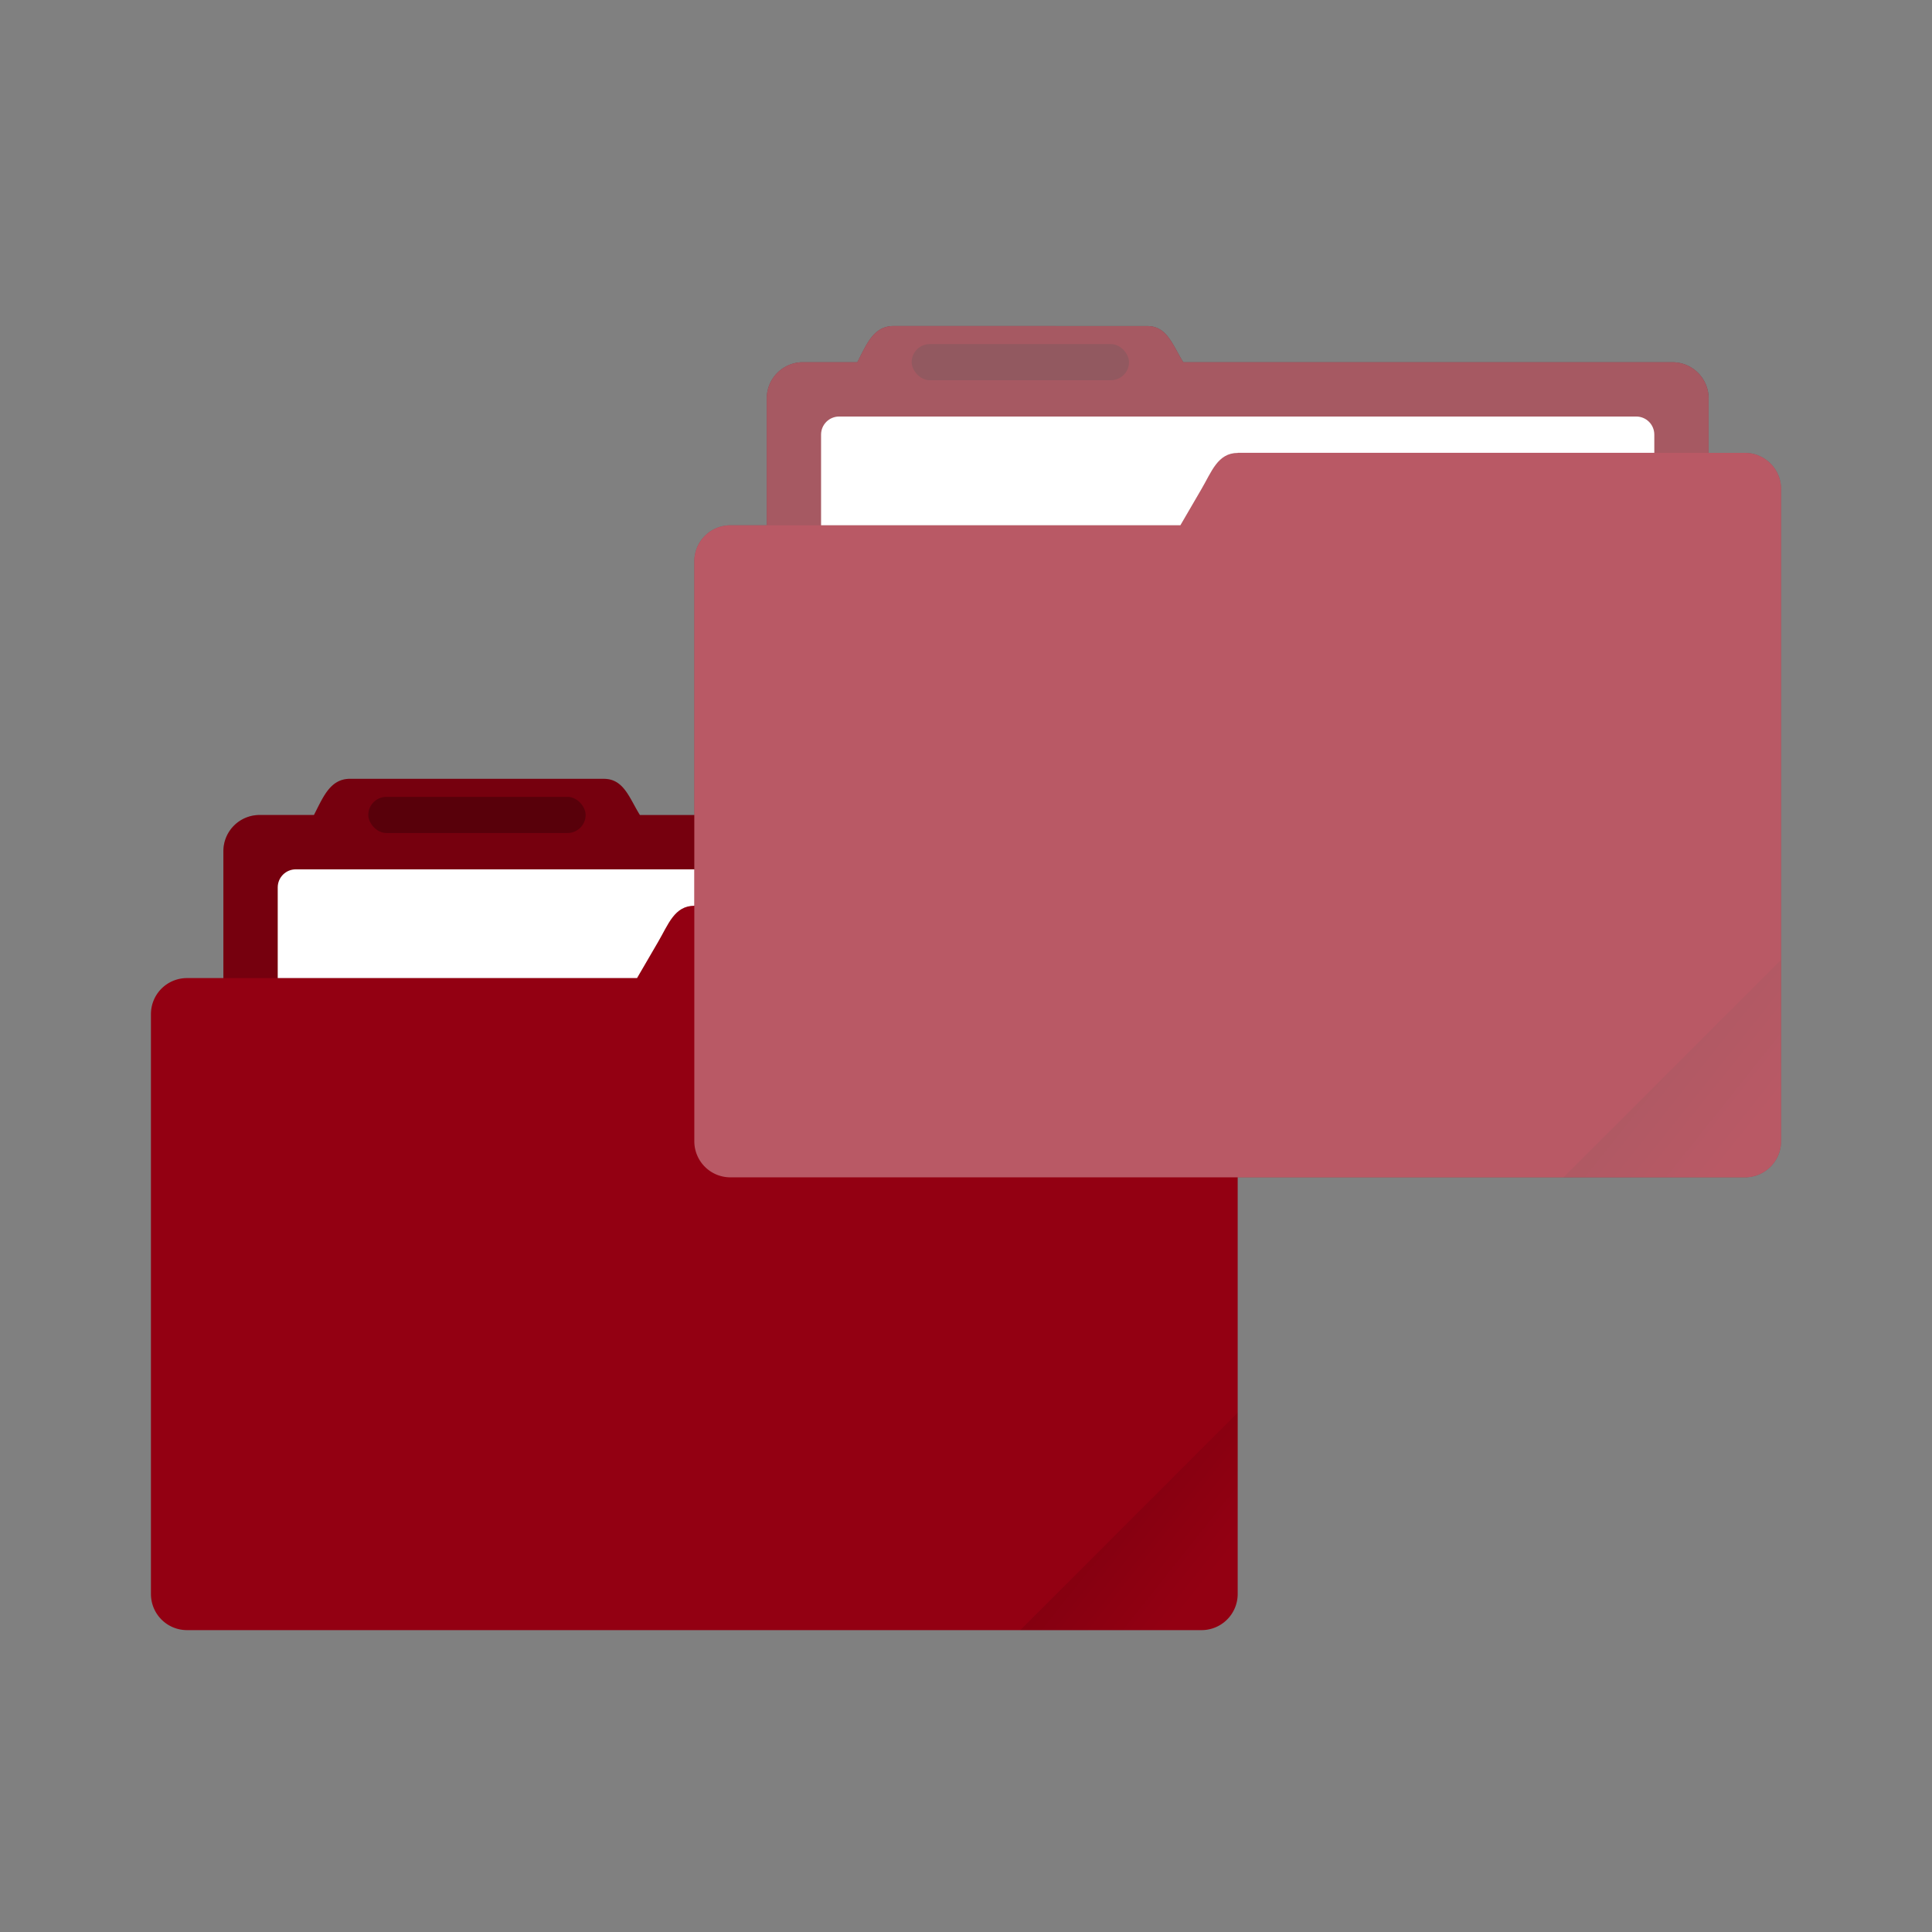 <svg width="64" height="64" version="1.1" viewBox="0 0 64 64" xmlns="http://www.w3.org/2000/svg" xmlns:xlink="http://www.w3.org/1999/xlink">
 <rect x="0" y="0" width="64" height="64" fill="#808080" stroke="none"/>
 <defs>
  <style id="current-color-scheme" type="text/css">.ColorScheme-Text {
        color:#333333;
      }
      .ColorScheme-Highlight {
        color:#930012;
      }
  </style>
  <linearGradient id="a">
   <stop offset="0"/>
   <stop stop-opacity="0" offset="1"/>
  </linearGradient>
  <linearGradient id="d-3" x1="-197.1" x2="-196.91" y1="217.68" y2="219.36" gradientTransform="matrix(1.603 -1.603 1.603 1.603 21.799 -629.73)" gradientUnits="userSpaceOnUse" xlink:href="#a"/>
  <linearGradient id="linearGradient871" x1="-197.1" x2="-196.91" y1="217.68" y2="219.36" gradientTransform="matrix(1.603 -1.603 1.603 1.603 3.8 -614.73)" gradientUnits="userSpaceOnUse" xlink:href="#a"/>
 </defs>
 <path class="ColorScheme-Highlight" d="m11.599 25.799c-0.665 0-0.893 0.609-1.199 1.199h-1.803a1.198 1.198 0 0 0-1.197 1.203v4.199h-1.203c-0.664 0-1.197 0.533-1.197 1.197v19.204c0 0.664 0.533 1.199 1.197 1.199h33.604c0.664 0 1.199-0.535 1.199-1.199v-21.603c0-0.661-0.536-1.197-1.201-1.197h-1.199v-1.799a1.198 1.198 0 0 0-1.203-1.203h-16.2c-0.351-0.563-0.532-1.199-1.197-1.199z" fill="#930012" stroke-width=".982"/>
 <path d="m11.599 25.799c-0.665 0-0.893 0.609-1.199 1.199h-1.803a1.198 1.198 0 0 0-1.197 1.203v4.199h13.702l0.698-1.199c0.336-0.571 0.537-1.197 1.203-1.197v-0.004h15.598v-1.799a1.198 1.198 0 0 0-1.203-1.203h-16.2c-0.351-0.563-0.532-1.199-1.197-1.199z" fill="#000000" opacity=".2" stroke-width=".982"/>
 <path d="m9.8 28.798c-0.333 0-0.6 0.267-0.6 0.6v3.002h11.903l0.698-1.199c0.336-0.571 0.537-1.197 1.203-1.197v-0.004h13.798v-0.602c0-0.333-0.267-0.6-0.6-0.6z" fill="#ffffff" stroke-width=".982"/>
 <rect x="12.2" y="26.397" width="7.2" height="1.198" ry=".601" opacity=".25" stroke-width="3.78" style="paint-order:stroke markers fill"/>
 <path d="m41 46.798-7.201 7.201h6.002c0.665 0 1.199-0.537 1.199-1.201z" fill="url(#linearGradient871)" opacity=".1" stroke-width="2.268" style="paint-order:stroke markers fill"/>
 <path class="ColorScheme-Highlight" d="m29.599 10.8c-0.665 0-0.893 0.609-1.199 1.199h-1.803a1.198 1.198 0 0 0-1.197 1.203v4.199h-1.203c-0.664 0-1.197 0.533-1.197 1.197v19.204c0 0.664 0.533 1.199 1.197 1.199h33.604c0.664 0 1.199-0.535 1.199-1.199v-21.603c0-0.661-0.536-1.197-1.201-1.197h-1.199v-1.799a1.198 1.198 0 0 0-1.203-1.203h-16.2c-0.351-0.563-0.532-1.199-1.197-1.199z" fill="#930012" stroke-width=".982"/>
 <path d="m29.599 10.8c-0.665 0-0.893 0.609-1.199 1.199h-1.803a1.198 1.198 0 0 0-1.197 1.203v4.199h13.702l0.698-1.199c0.336-0.571 0.537-1.197 1.203-1.197v-0.004h15.598v-1.799a1.198 1.198 0 0 0-1.203-1.203h-16.2c-0.351-0.563-0.532-1.199-1.197-1.199z" fill="#000000" opacity=".2" stroke-width=".982"/>
 <path d="m27.799 13.798c-0.333 0-0.6 0.267-0.6 0.6v3.002h11.903l0.698-1.199c0.336-0.571 0.537-1.197 1.203-1.197v-0.004h13.798v-0.602c0-0.333-0.267-0.6-0.6-0.6z" fill="#ffffff" stroke-width=".982"/>
 <rect x="30.2" y="11.398" width="7.2" height="1.198" ry=".601" opacity=".25" stroke-width="3.78" style="paint-order:stroke markers fill"/>
 <path d="m58.999 31.798-7.201 7.201h6.002c0.665 0 1.199-0.537 1.199-1.201z" fill="url(#d-3)" opacity=".1" stroke-width="2.268" style="paint-order:stroke markers fill"/>
 <path class="ColorScheme-Highlight" d="m29.599 10.8c-0.665 0-0.893 0.609-1.199 1.199h-1.803a1.198 1.198 0 0 0-1.197 1.203v4.199h-1.203c-0.664 0-1.197 0.533-1.197 1.197v19.204c0 0.664 0.533 1.199 1.197 1.199h33.604c0.664 0 1.199-0.535 1.199-1.199v-21.603c0-0.661-0.536-1.197-1.201-1.197h-1.199v-1.799a1.198 1.198 0 0 0-1.203-1.203h-16.2c-0.351-0.563-0.532-1.199-1.197-1.199z" fill="#ffffff" opacity=".35" stroke-width=".982"/>
</svg>
